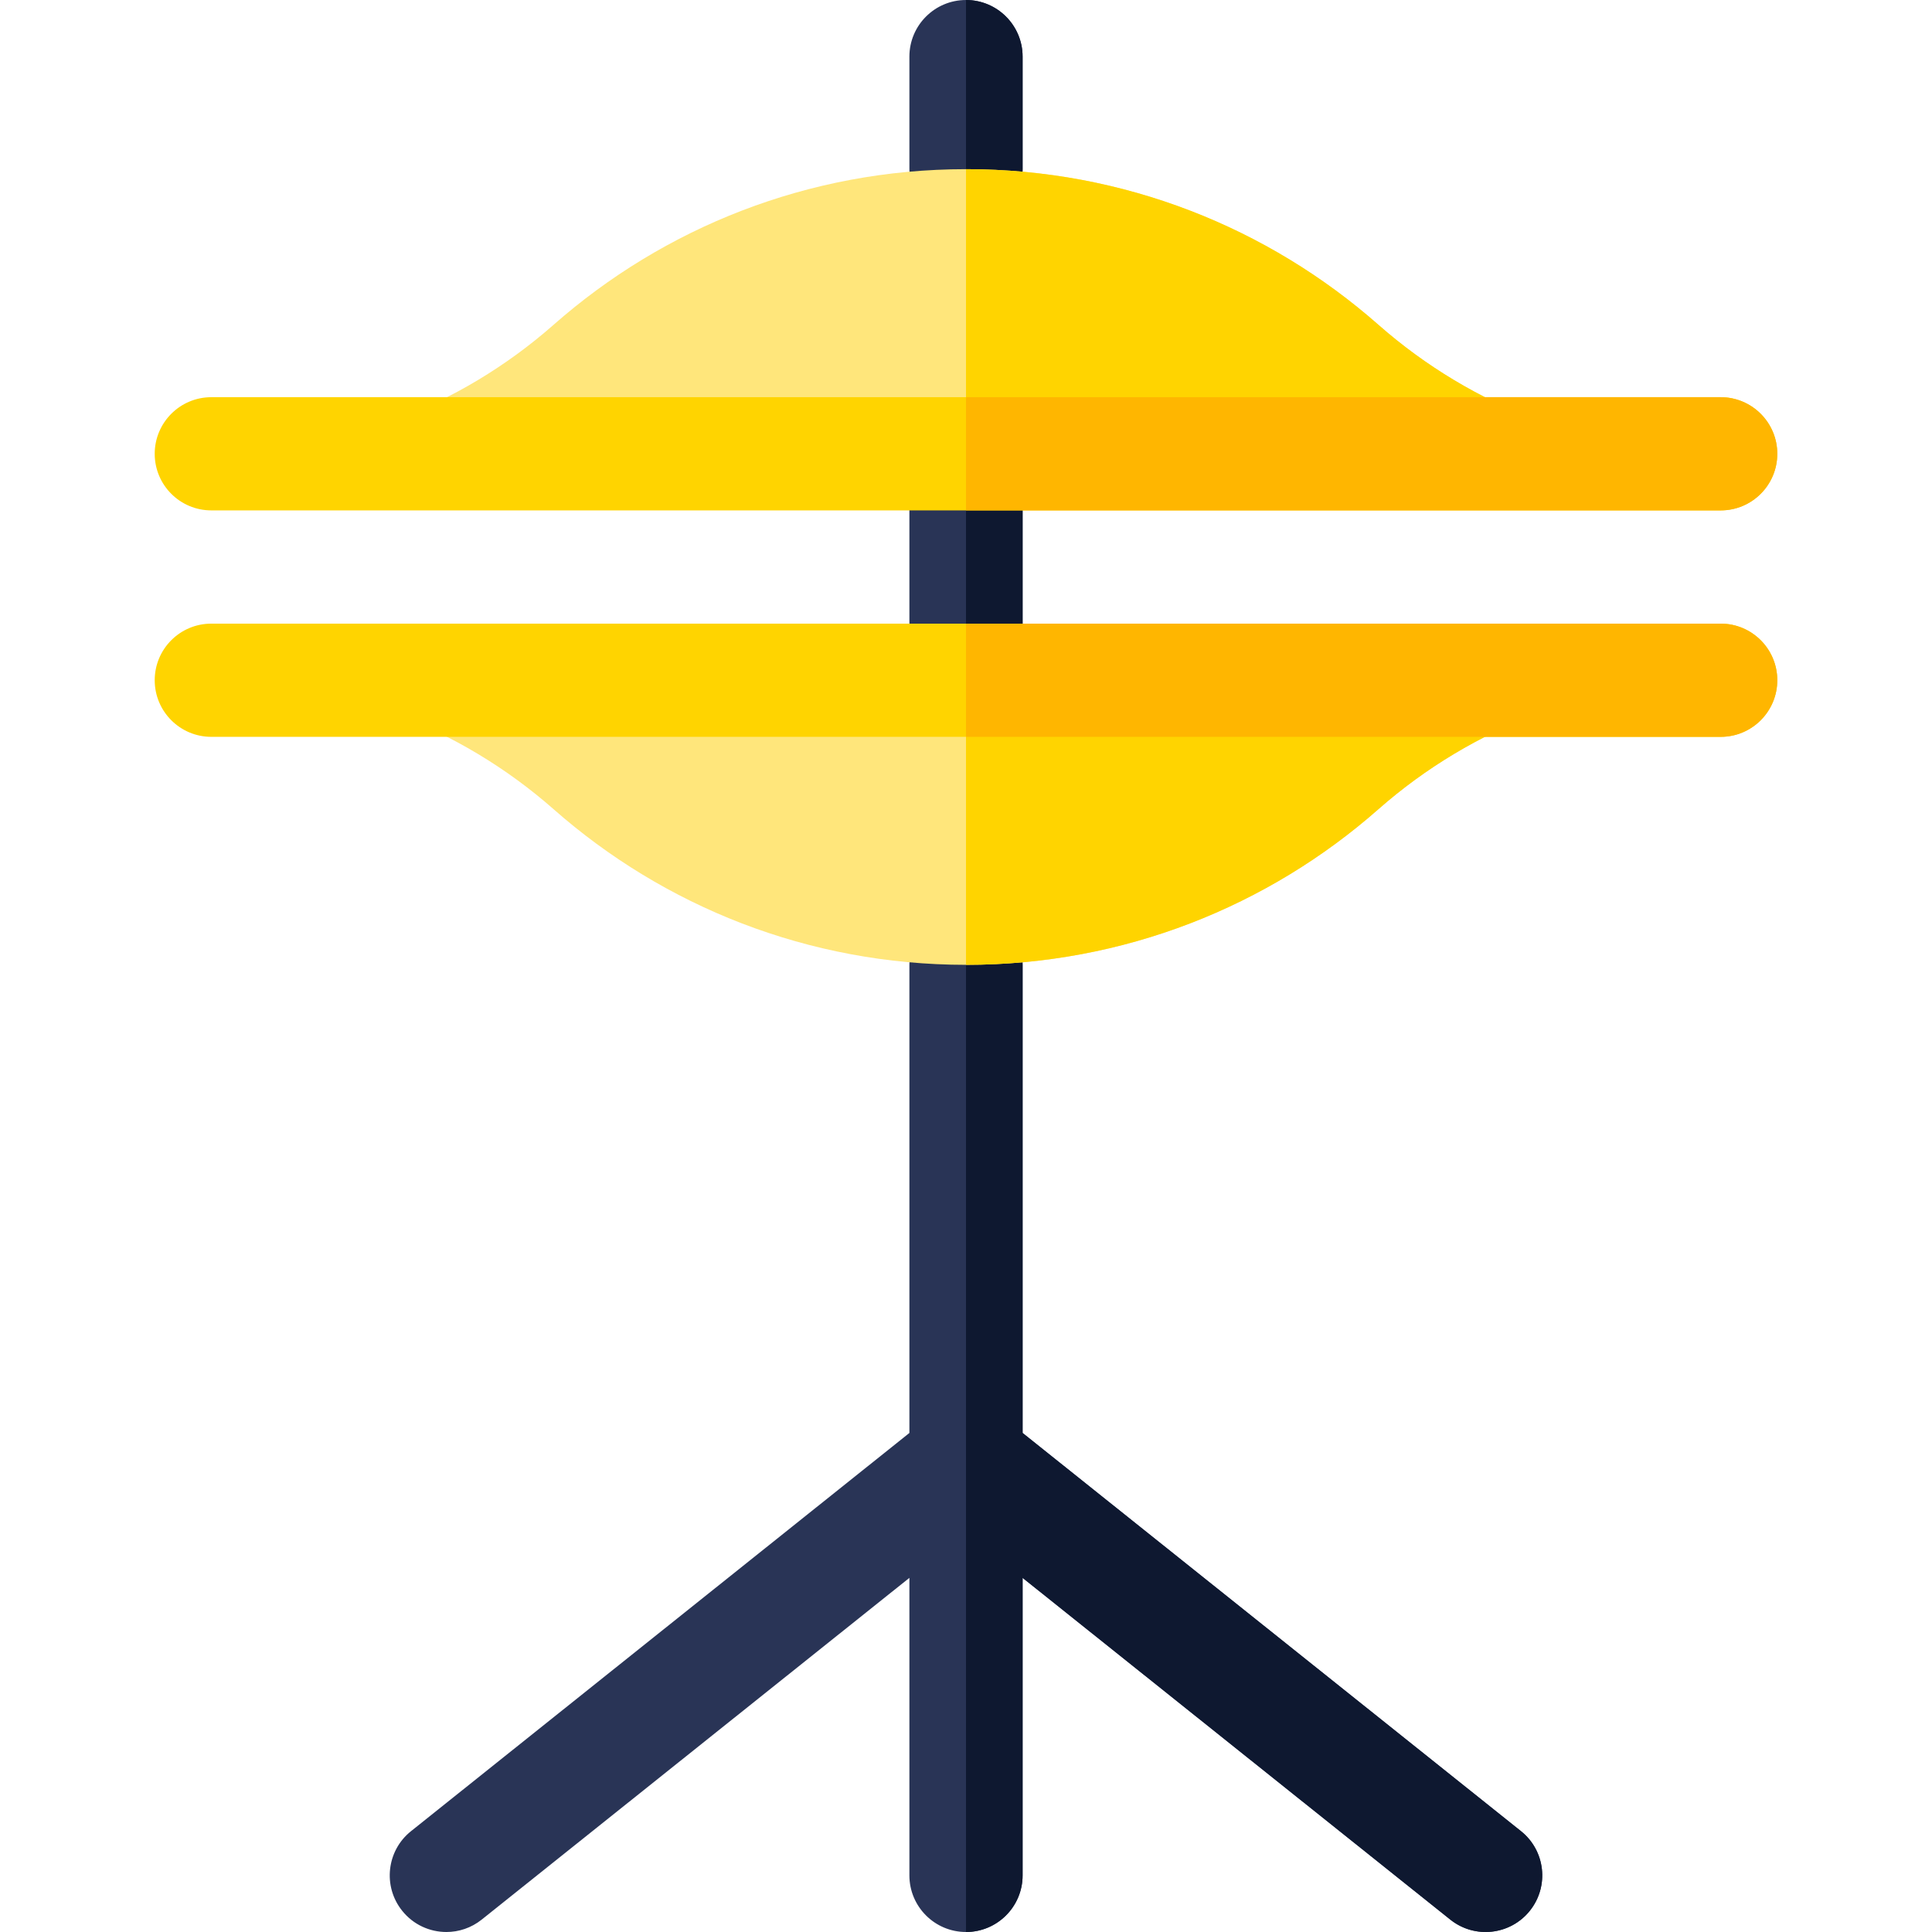 <svg id="Capa_1" enable-background="new 0 0 512 512" height="512" viewBox="0 0 512 512" width="512" xmlns="http://www.w3.org/2000/svg"><path d="m271 15v29.83c0 8.29-6.72 15-15 15s-15-6.71-15-15v-29.83c0-8.28 6.72-15 15-15s15 6.72 15 15z" fill="#293456"/><path d="m271 120.26v60.01c0 8.28-6.72 15-15 15s-15-6.72-15-15v-60.01c0-8.28 6.72-15 15-15s15 6.72 15 15z" fill="#293456"/><path d="m405.43 506.36c-5.17 6.47-14.61 7.53-21.08 2.36l-113.35-90.57v78.85c0 8.28-6.72 15-15 15s-15-6.72-15-15v-78.85l-113.35 90.57c-2.77 2.21-6.07 3.28-9.35 3.28-4.41 0-8.77-1.93-11.73-5.64-5.17-6.47-4.12-15.91 2.35-21.08l132.08-105.53v-124.06c0-8.28 6.72-15 15-15s15 6.72 15 15v124.06l132.08 105.53c6.47 5.17 7.52 14.61 2.35 21.08z" fill="#293456"/><path d="m256 59.83v-59.83c8.28 0 15 6.72 15 15v29.83c0 8.29-6.72 15-15 15z" fill="#0e1830"/><path d="m256 195.27v-90.01c8.28 0 15 6.72 15 15v60.01c0 8.28-6.72 15-15 15z" fill="#0e1830"/><path d="m405.43 506.36c-5.17 6.47-14.61 7.53-21.08 2.36l-113.35-90.57v78.85c0 8.28-6.72 15-15 15v-271.31c8.28 0 15 6.72 15 15v124.06l132.08 105.53c6.47 5.17 7.52 14.61 2.35 21.08z" fill="#0e1830"/><path d="m456 180.27c-33.39 0-65.66 12.13-90.72 34.19-29.15 25.67-67.4 41.23-109.28 41.23s-80.13-15.56-109.28-41.23c-25.06-22.06-57.33-34.19-90.72-34.19z" fill="#ffe67b"/><path d="m456 120.26h-400c33.39 0 65.66-12.13 90.72-34.2 29.15-25.66 67.4-41.23 109.28-41.23s80.13 15.57 109.28 41.23c25.06 22.07 57.33 34.2 90.72 34.2z" fill="#ffe67b"/><g fill="#ffd400"><path d="m256 180.27h200c-33.39 0-65.66 12.13-90.72 34.19-29.15 25.67-67.4 41.23-109.28 41.23z"/><path d="m456 120.26h-200v-75.43c41.88 0 80.13 15.57 109.28 41.23 25.06 22.07 57.33 34.2 90.72 34.2z"/><path d="m471 180.27c0 8.28-6.72 15-15 15h-400c-8.28 0-15-6.72-15-15 0-8.29 6.72-15 15-15h400c8.28 0 15 6.71 15 15z"/><path d="m471 120.26c0 8.29-6.72 15-15 15h-400c-8.28 0-15-6.71-15-15 0-8.28 6.72-15 15-15h400c8.28 0 15 6.72 15 15z"/></g><path d="m471 180.27c0 8.28-6.72 15-15 15h-200v-30h200c8.28 0 15 6.71 15 15z" fill="#ffb600"/><path d="m456 135.26h-200v-30h200c8.28 0 15 6.72 15 15 0 8.29-6.72 15-15 15z" fill="#ffb600"/></svg>